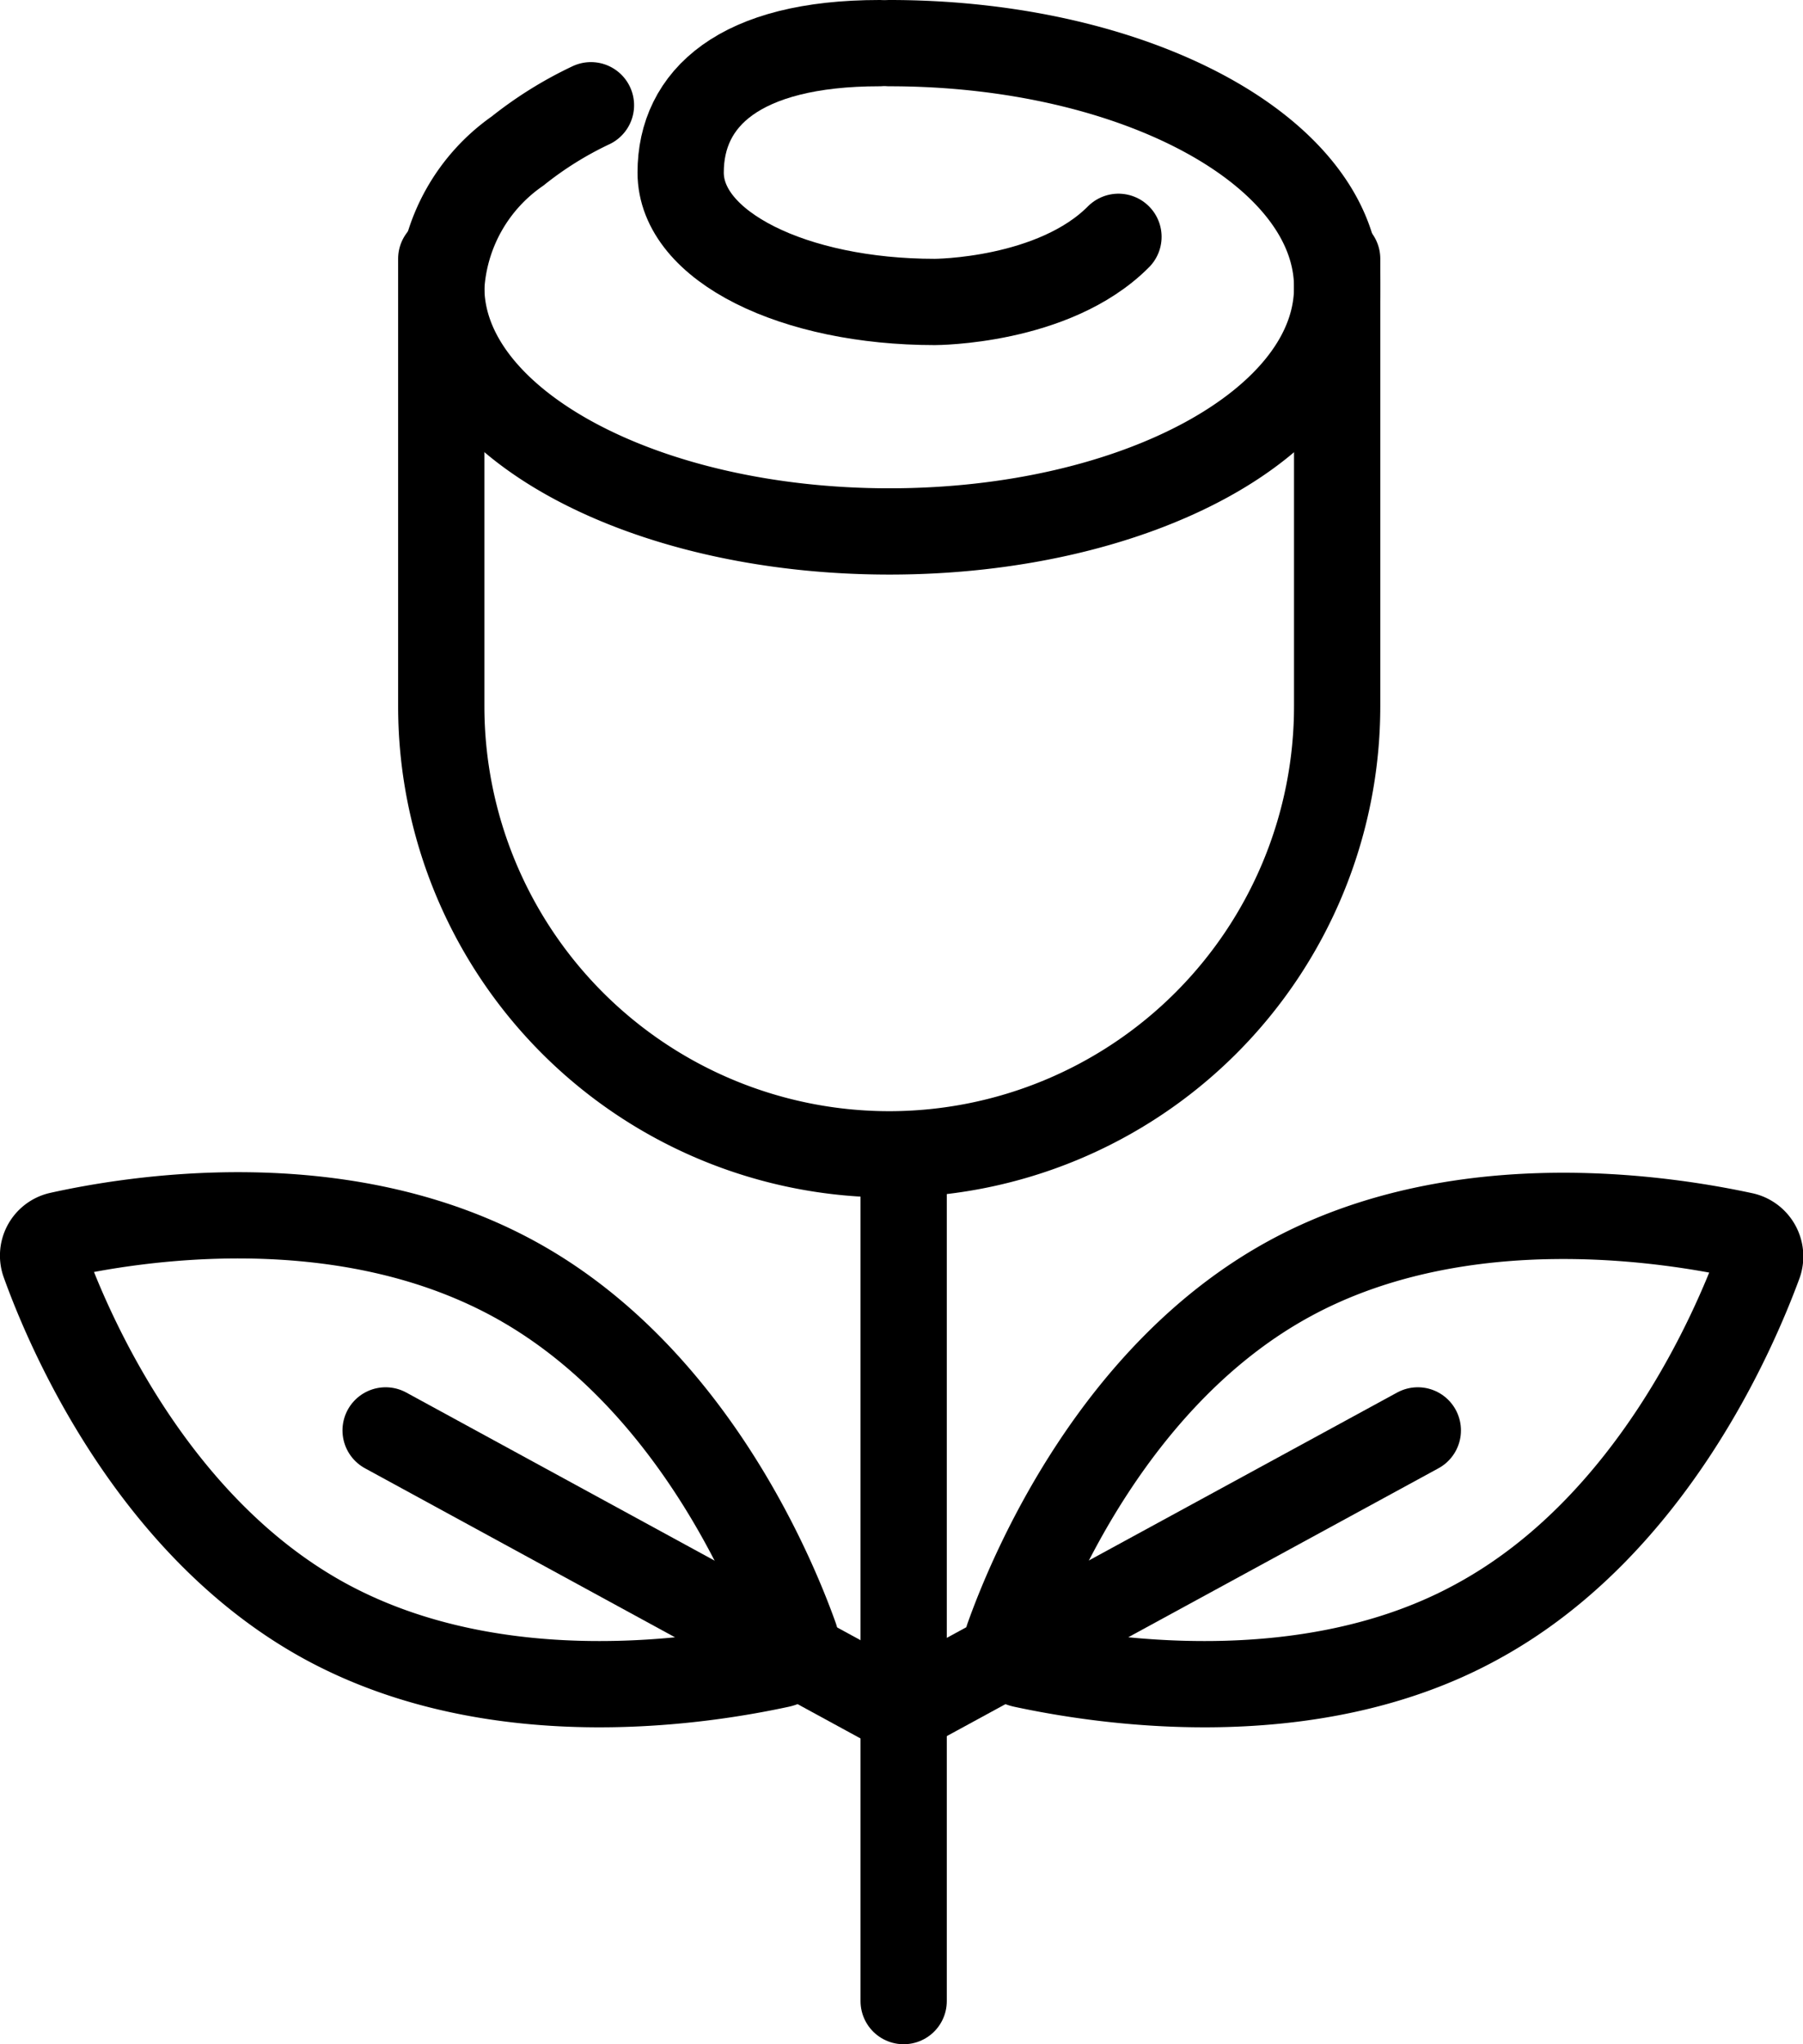 <svg xmlns="http://www.w3.org/2000/svg" viewBox="0 0 41.8 47.39"><defs><style>.cls-1{fill:none;stroke:#333;stroke-linecap:round;stroke-linejoin:round;stroke-width:2px;}</style></defs><title>Asset 3</title><g id="Layer_2" data-name="Layer 2"><g id="Layer_2-2" data-name="Layer 2"><line class="cls-1" x1="20.95" y1="27.39" x2="20.95" y2="46.39" id="id_131" style="stroke: rgb(0, 0, 0);"></line><line class="cls-1" x1="32.87" y1="33.16" x2="20.9" y2="39.68" id="id_132" style="stroke: rgb(0, 0, 0);"></line><path class="cls-1" d="M34.25,37.59c-4,2.2-8.93,1.34-10.52,1a.48.48,0,0,1-.35-.64c.55-1.54,2.48-6.11,6.52-8.31s8.94-1.34,10.52-1a.5.5,0,0,1,.36.65C40.22,30.81,38.29,35.39,34.25,37.59Z" id="id_133" style="stroke: rgb(0, 0, 0);"></path><line class="cls-1" x1="8.94" y1="33.16" x2="20.9" y2="39.68" id="id_134" style="stroke: rgb(0, 0, 0);"></line><path class="cls-1" d="M7.55,37.59c4.05,2.2,8.94,1.34,10.52,1a.49.49,0,0,0,.36-.64c-.55-1.54-2.48-6.11-6.53-8.31S3,28.27,1.38,28.63a.49.49,0,0,0-.35.65C1.58,30.81,3.51,35.39,7.55,37.59Z" id="id_135" style="stroke: rgb(0, 0, 0);"></path><path class="cls-1" d="M31,6V16.37A10.39,10.39,0,0,1,20.62,26.76h0A10.39,10.39,0,0,1,10.23,16.37V6" id="id_136" style="stroke: rgb(0, 0, 0);"></path><path class="cls-1" d="M20.62,1C26.35,1,31,3.53,31,6.66s-4.65,5.66-10.38,5.66S10.23,9.79,10.23,6.66A4.14,4.14,0,0,1,12,3.5a8.61,8.61,0,0,1,1.7-1.06" id="id_137" style="stroke: rgb(0, 0, 0);"></path><path class="cls-1" d="M20.39,1c-3.25,0-4.61,1.28-4.61,3s2.64,3,5.89,3c0,0,2.76,0,4.26-1.51" id="id_138" style="stroke: rgb(0, 0, 0);"></path></g></g></svg>